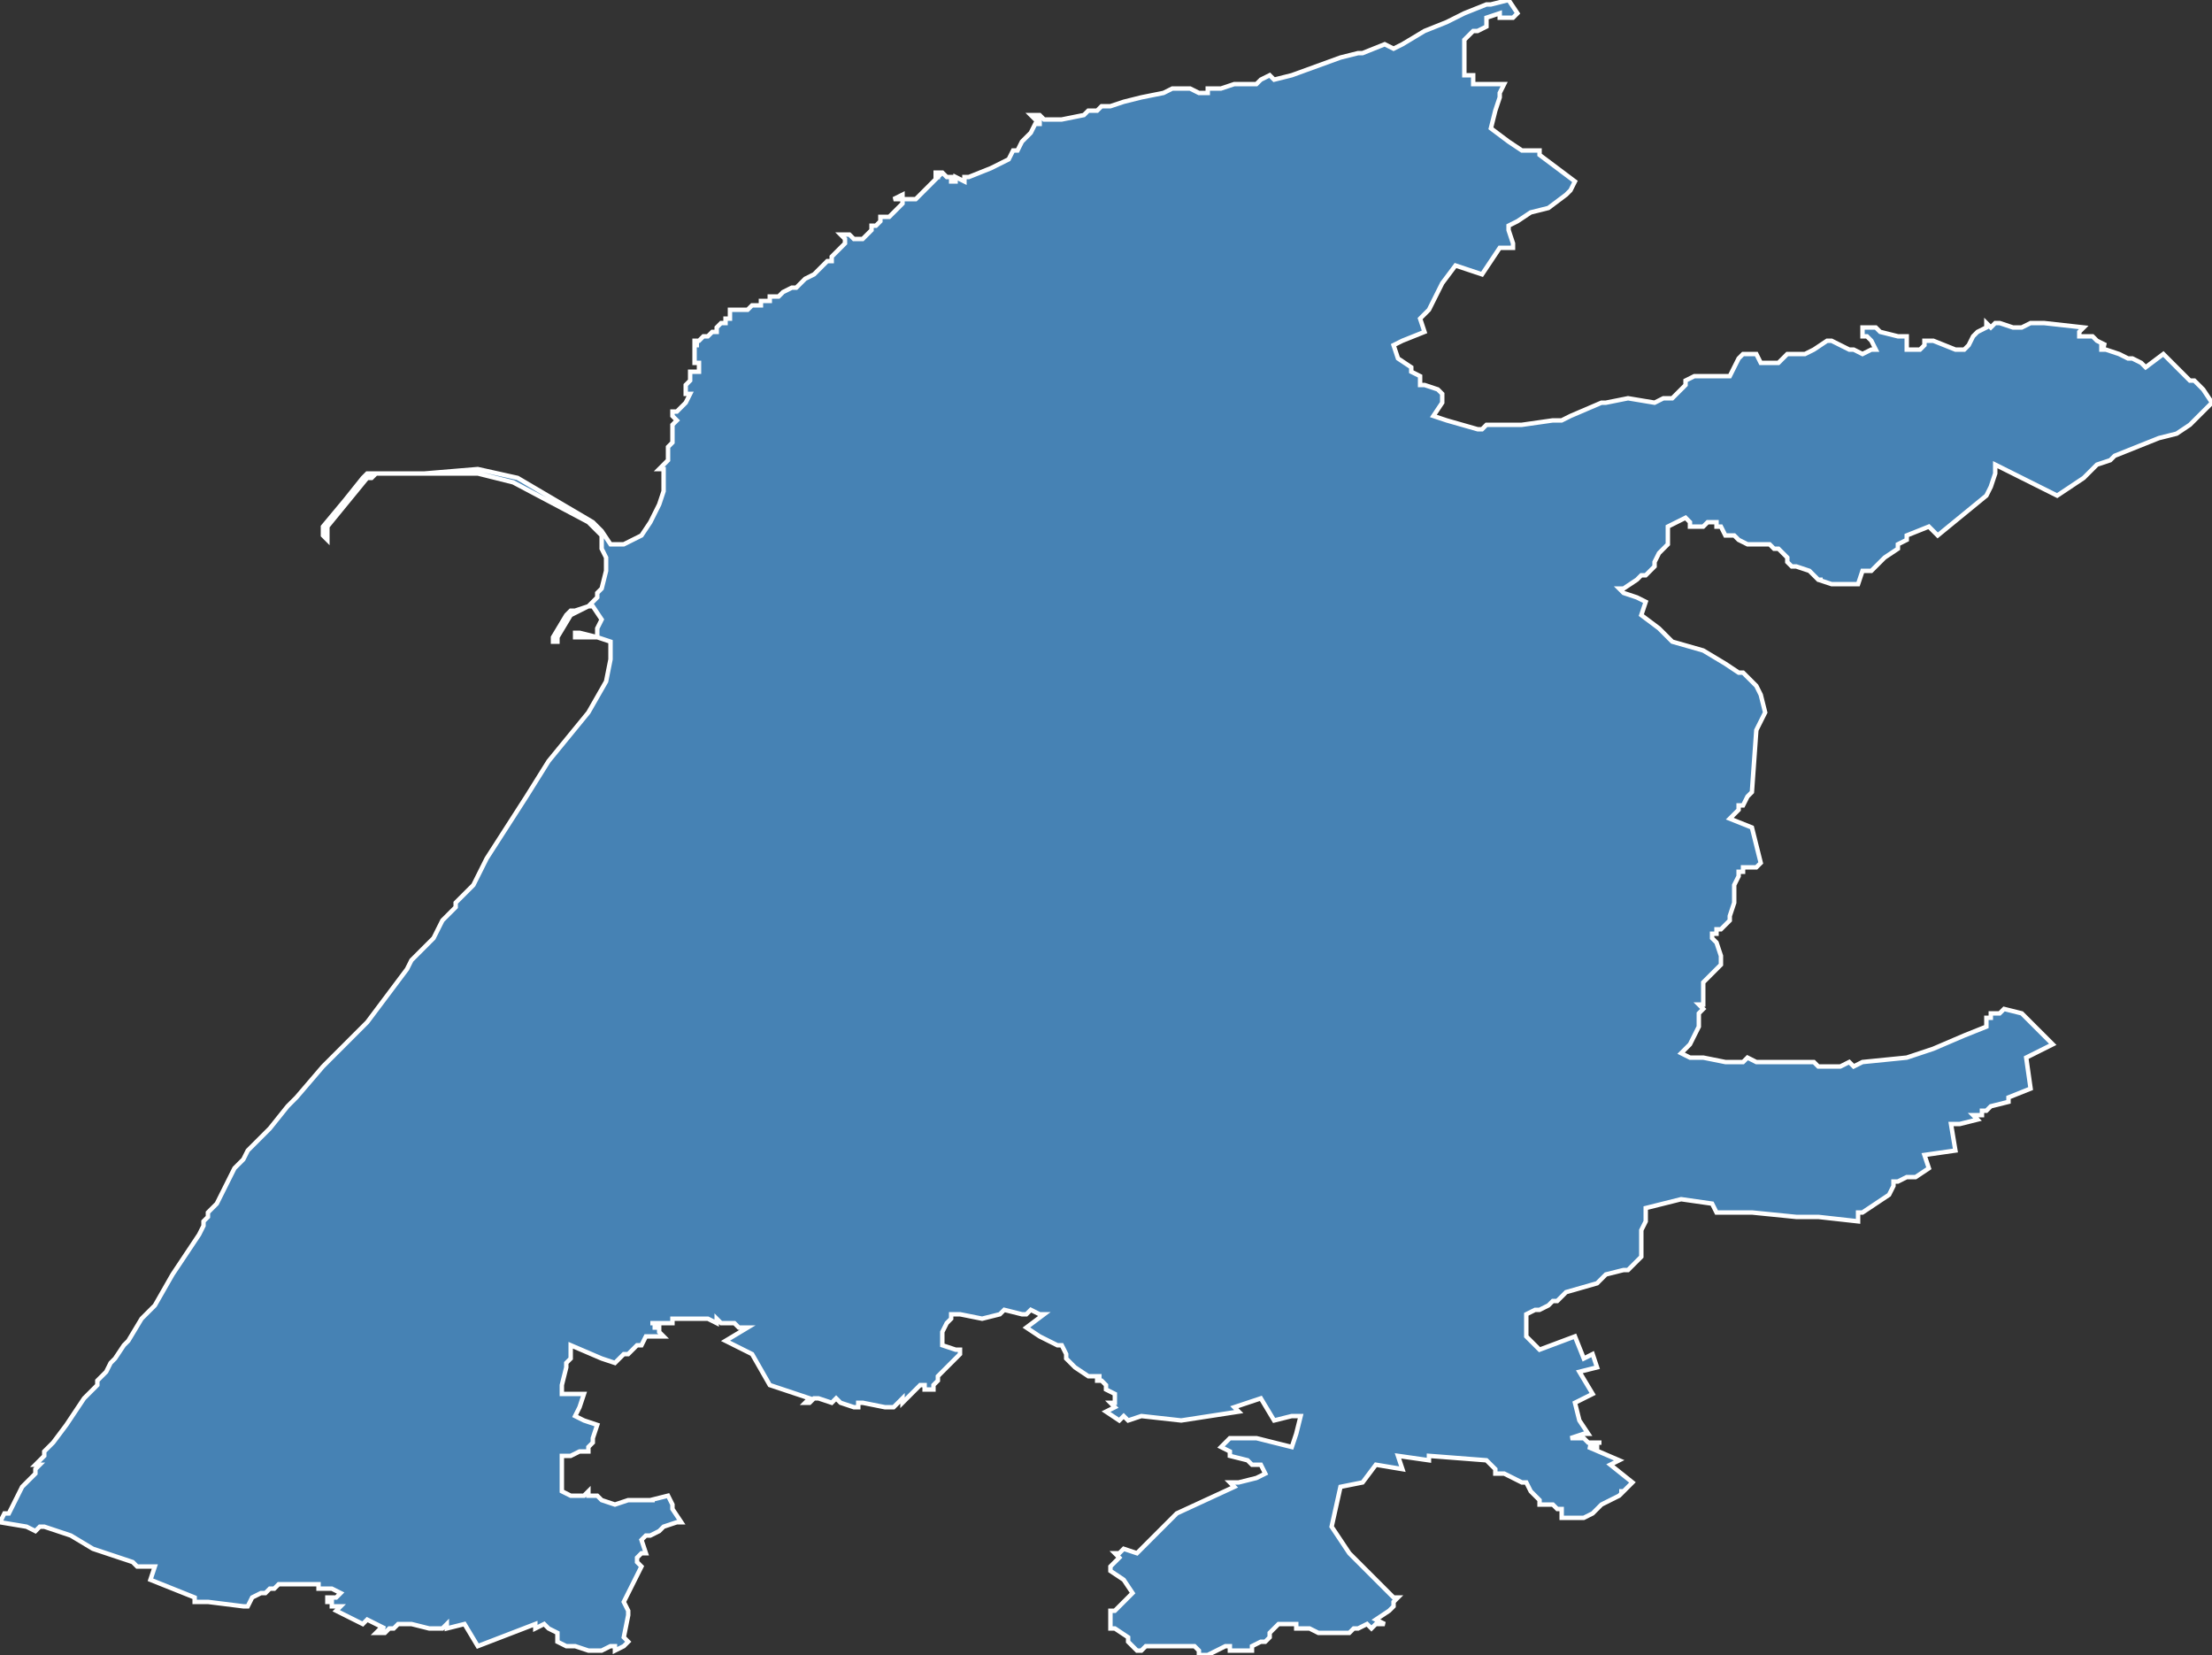 <?xml version="1.0" encoding="utf-8"?>
<svg version="1.1" id="svgmap" xmlns="http://www.w3.org/2000/svg" xmlns:xlink="http://www.w3.org/1999/xlink" x="0px" y="0px" width="100%" height="100%" viewBox="0 0 500 374">
<rect x="0" y="0" width="500" height="374" fill="#333333" stroke="none"/>
<polygon points="0,344 1,342 1,342 1,342 2,342 2,342 5,336 7,334 8,333 8,332 9,331 8,331 10,329 10,328 12,326 12,326 15,322 19,316 19,316 21,314 22,313 22,312 24,310 25,308 26,307 28,304 29,303 32,298 33,297 35,295 39,288 41,285 43,282 45,279 46,277 46,276 47,275 47,274 49,272 52,266 53,264 53,264 54,263 55,262 56,260 57,259 58,258 60,256 61,255 65,250 67,248 73,241 74,240 76,238 83,231 89,223 92,219 93,217 94,216 95,215 95,215 96,214 98,212 100,208 100,208 101,207 101,207 103,205 103,204 104,203 104,203 107,200 109,196 110,194 119,180 124,172 133,161 137,154 137,154 138,149 138,145 135,144 130,144 130,143 130,143 130,143 131,143 131,143 135,144 135,143 135,142 136,140 136,140 134,137 133,137 133,137 131,138 129,139 129,139 126,144 126,145 126,145 125,145 125,145 125,144 125,144 128,139 129,138 130,138 133,137 135,135 135,135 135,134 136,133 137,129 137,127 137,126 136,124 136,121 135,120 134,119 133,118 116,109 108,107 98,107 92,107 87,107 85,107 84,108 83,108 74,119 74,119 74,122 74,122 73,121 73,119 73,119 78,113 82,108 83,107 85,107 88,107 96,107 108,106 117,108 134,118 136,120 138,123 140,123 140,123 141,123 143,122 145,121 145,121 147,118 149,114 150,111 150,109 150,107 150,107 150,107 150,106 149,106 150,105 150,105 151,104 151,104 151,103 151,103 151,102 151,101 152,100 152,99 152,99 152,98 152,97 152,97 152,96 152,96 153,95 152,94 152,93 153,93 153,93 153,93 154,92 154,92 154,92 154,92 155,91 155,91 155,91 156,89 155,89 155,88 155,88 155,88 155,88 155,88 155,87 155,87 156,86 156,86 156,86 156,85 156,85 156,85 156,85 156,85 156,84 156,84 157,84 157,84 157,84 157,84 157,84 157,84 158,84 158,83 158,83 158,83 158,83 158,82 157,82 157,82 157,82 157,82 157,81 157,81 157,81 157,81 157,81 157,80 157,80 157,80 157,80 157,79 157,79 157,78 157,78 158,78 158,78 157,78 157,77 158,77 158,77 159,76 159,76 159,76 160,76 160,76 160,76 160,76 161,75 162,75 162,74 163,73 164,73 164,73 164,72 164,72 165,72 165,72 165,72 165,72 165,71 165,71 165,70 165,70 166,70 166,70 167,70 168,70 168,70 168,70 169,70 169,70 170,69 171,69 172,69 172,68 174,68 174,67 175,67 175,67 176,67 177,66 179,65 180,65 182,63 184,62 185,61 186,60 187,59 188,59 188,58 189,57 190,56 191,55 191,54 191,54 191,54 190,53 190,53 190,53 190,53 191,53 191,53 191,53 192,53 192,53 192,53 192,53 192,53 192,53 192,53 192,53 192,53 193,54 193,54 194,54 195,54 196,53 196,53 197,52 197,51 198,51 199,50 199,49 199,49 199,49 200,49 201,49 202,48 203,47 204,46 204,46 204,45 203,45 203,45 203,45 203,45 202,45 202,45 202,45 204,44 204,44 204,45 205,45 205,45 206,45 207,45 209,43 211,41 212,40 211,40 212,40 212,40 212,39 211,39 211,39 211,39 211,39 212,39 213,39 214,40 215,40 215,41 216,41 216,41 216,40 218,41 218,40 219,40 224,38 226,37 228,36 229,34 230,34 231,32 233,30 234,28 234,28 235,28 235,27 234,27 234,27 234,27 233,26 234,26 234,26 234,26 235,26 235,26 236,27 236,27 237,27 237,27 237,27 239,27 240,27 245,26 246,25 248,25 249,24 251,24 254,23 258,22 263,21 265,20 267,20 269,20 271,21 273,21 273,20 274,20 276,20 279,19 281,19 284,19 285,18 287,17 288,18 292,17 303,13 307,12 308,12 313,10 313,10 315,11 317,10 322,7 327,5 331,3 336,1 337,1 341,0 343,3 342,4 339,4 339,3 336,4 336,6 336,6 334,7 333,7 331,9 331,11 331,13 331,16 331,17 333,17 333,17 333,19 337,19 339,19 340,19 339,21 339,22 338,25 337,29 341,32 344,34 348,34 348,35 356,41 356,41 355,43 354,44 350,47 346,48 343,50 341,51 341,52 341,52 341,52 342,55 342,56 342,56 342,56 339,56 335,62 329,60 326,64 325,66 323,70 321,72 322,75 317,77 315,78 316,81 316,81 319,83 319,84 321,85 321,87 322,87 325,88 326,89 326,91 324,94 324,94 327,95 334,97 334,97 335,97 336,96 336,96 337,96 340,96 340,96 342,96 344,96 351,95 351,95 353,95 355,94 355,94 362,91 363,91 363,91 368,90 374,91 376,90 378,90 379,89 379,89 379,89 381,87 381,86 383,85 385,85 388,85 390,85 391,85 392,83 393,81 394,80 394,80 395,80 397,80 398,82 399,82 400,82 401,82 402,82 403,81 404,80 406,80 408,80 410,79 413,77 414,77 418,79 419,79 421,80 423,79 424,79 423,77 423,77 422,76 422,76 421,76 421,75 421,74 422,74 423,74 424,74 425,75 429,76 429,76 430,76 431,76 431,77 431,78 431,78 431,79 433,79 434,79 435,78 435,78 435,77 435,77 436,77 437,77 442,79 444,79 444,79 445,78 446,76 446,76 447,75 449,74 449,73 450,74 450,74 451,73 452,73 455,74 457,74 459,73 460,73 460,73 462,73 471,74 470,75 470,76 470,76 472,76 473,76 474,77 476,78 476,78 475,78 475,79 476,79 479,80 481,81 482,81 484,82 485,83 489,80 495,86 496,86 498,88 500,91 500,91 499,92 498,93 497,94 495,96 492,98 488,99 478,103 477,104 474,105 471,108 468,110 465,112 463,111 451,105 451,107 450,110 449,112 438,121 436,119 431,121 431,122 431,122 429,123 429,124 426,126 423,129 423,129 422,129 421,129 421,129 420,132 420,132 419,132 417,132 416,132 415,132 414,132 411,131 411,131 412,131 411,131 411,131 409,129 406,128 405,128 404,127 404,127 404,126 403,125 402,124 401,124 400,123 397,123 396,123 395,123 393,122 393,122 392,121 391,121 390,121 389,119 388,119 388,118 387,118 386,118 386,118 385,119 384,119 384,119 383,119 383,119 382,119 382,118 381,117 379,118 377,119 377,120 377,122 377,123 375,125 374,127 374,128 374,128 374,128 372,130 371,130 370,131 367,133 366,133 367,134 370,135 372,136 371,139 375,142 378,145 385,147 390,150 393,152 394,152 397,155 398,157 399,161 397,165 396,179 396,179 395,180 395,180 394,182 393,182 393,183 391,185 396,187 398,195 397,196 395,196 394,196 394,197 394,197 393,197 393,198 392,200 392,204 391,207 391,208 391,208 390,209 389,210 388,210 388,211 387,211 387,212 387,212 388,213 389,216 389,216 389,216 389,216 389,217 389,217 389,217 389,218 386,221 385,222 385,223 385,225 385,227 385,227 384,227 385,228 384,229 384,232 382,236 382,236 381,237 380,238 380,238 382,239 385,239 390,240 394,240 395,239 397,240 399,240 400,240 403,240 406,240 410,240 411,241 412,241 416,241 418,240 419,241 421,240 421,240 431,239 437,237 444,234 444,234 449,232 449,230 450,230 450,229 450,229 452,229 453,228 457,229 459,231 459,231 464,236 462,237 460,238 458,239 459,246 454,248 454,249 450,250 449,251 448,251 448,252 446,252 447,253 443,254 441,254 442,260 435,261 436,264 433,266 431,266 429,267 428,267 428,268 427,270 421,274 420,274 420,276 411,275 406,275 396,274 394,274 392,274 388,274 387,272 380,271 372,273 372,276 371,278 371,284 368,287 367,287 363,288 361,290 354,292 352,294 351,294 350,295 348,296 347,296 345,297 345,302 348,305 356,302 358,307 360,306 361,309 357,310 360,315 356,317 357,321 359,324 358,324 355,325 355,325 358,325 359,326 362,326 362,326 361,326 361,327 359,327 359,327 366,330 364,331 369,335 367,337 366,337 367,337 366,338 362,340 362,340 361,341 360,342 358,343 357,343 356,343 354,343 353,343 353,341 352,341 351,340 349,340 348,340 348,339 347,338 346,337 345,335 344,335 342,334 340,333 338,333 338,332 336,330 323,329 323,329 323,330 316,329 317,332 311,331 308,335 303,336 301,345 305,351 305,351 314,360 315,361 316,361 315,362 315,363 314,364 311,366 313,367 312,367 311,367 310,368 310,368 309,367 307,368 306,368 305,369 304,369 301,369 300,369 298,369 298,369 296,368 295,368 294,368 293,368 293,367 293,367 292,367 291,367 290,367 290,367 289,367 289,367 288,368 287,369 287,370 286,371 285,371 285,371 283,372 283,373 282,373 281,373 280,373 279,373 278,373 278,372 277,372 277,372 273,374 272,374 271,374 271,373 270,372 270,372 269,372 268,372 264,372 262,372 261,372 261,372 259,372 258,373 258,373 257,373 257,373 256,372 255,371 255,370 252,368 251,368 251,367 251,366 251,366 251,364 252,364 253,363 253,363 256,360 254,357 251,355 251,355 251,355 251,355 251,355 251,354 251,354 251,354 252,353 252,353 252,353 253,352 253,352 253,352 252,351 253,351 253,351 254,350 257,351 260,348 262,346 266,342 279,336 278,335 280,335 284,334 286,333 286,333 285,331 284,331 283,331 282,330 278,329 278,328 276,327 278,325 282,325 284,325 292,327 293,324 294,320 293,320 292,320 292,320 288,321 285,316 279,318 280,319 267,321 258,320 255,321 254,320 253,321 250,319 252,318 251,317 251,317 252,317 252,315 252,315 252,315 250,314 250,313 249,312 249,312 248,312 248,311 249,311 247,311 246,311 243,309 242,308 241,307 241,306 240,304 239,304 235,302 232,300 232,300 236,297 235,297 233,296 232,297 231,297 227,296 226,297 222,298 217,297 215,297 215,298 214,299 213,301 213,303 213,304 213,304 216,305 217,305 217,306 217,306 216,307 212,311 212,312 211,313 211,314 211,314 211,314 211,314 210,314 210,314 210,314 210,314 209,314 209,313 209,313 208,313 208,313 207,314 206,315 205,316 204,317 204,316 202,318 201,318 201,318 201,318 200,318 200,318 195,317 194,317 194,318 193,318 194,318 193,318 193,318 190,317 189,316 188,317 185,316 184,316 183,317 182,317 183,316 174,313 170,306 164,303 169,300 168,300 167,300 166,299 165,299 164,299 163,299 162,298 162,299 160,298 157,298 152,298 152,299 149,299 147,299 147,299 147,299 148,299 148,300 149,300 149,300 149,301 149,301 150,302 146,302 145,304 144,304 142,306 141,306 139,308 136,307 129,304 129,305 129,307 128,308 128,309 127,313 127,315 127,315 132,315 131,318 130,320 132,321 135,322 134,325 134,325 134,326 133,327 133,328 131,328 129,329 127,329 127,332 127,333 127,333 127,333 127,334 127,334 127,335 127,335 127,336 127,337 127,337 129,338 130,338 130,338 131,338 131,338 131,338 132,338 132,338 133,337 133,338 134,338 134,338 135,338 136,339 139,340 139,340 142,339 142,339 145,339 147,339 147,339 148,339 147,339 151,338 152,340 152,340 152,341 154,344 153,344 150,345 149,346 147,347 146,347 145,348 146,351 145,351 144,352 144,353 145,354 141,362 142,364 142,365 141,370 141,370 142,371 141,372 139,373 139,372 138,372 136,373 133,373 130,372 129,372 128,372 126,371 126,370 126,369 124,368 123,367 121,368 121,367 108,372 105,367 101,368 101,367 100,368 99,368 98,368 99,368 97,368 93,367 92,367 91,367 90,367 89,368 88,368 87,369 86,369 85,369 86,368 87,368 83,366 83,366 83,366 83,366 82,367 78,365 78,365 78,365 76,364 76,364 76,364 77,363 75,363 75,362 74,362 74,361 76,361 77,360 75,359 72,359 72,358 71,358 70,358 69,358 68,358 67,358 67,358 66,358 65,358 63,358 63,358 62,359 62,359 61,359 60,360 59,360 57,361 56,363 55,363 47,362 44,362 44,362 44,361 39,359 39,359 34,357 35,354 31,354 30,353 21,350 16,347 10,345 10,345 9,345 8,346 6,345 0,344" id="7626" class="canton" fill="steelblue" stroke-width="1" stroke="white" geotype="canton" geoname="Octeville-sur-Mer" code_insee="7626" code_departement="76" nom_departement="Seine-Maritime" code_region="28" nom_region="Normandie"/></svg>